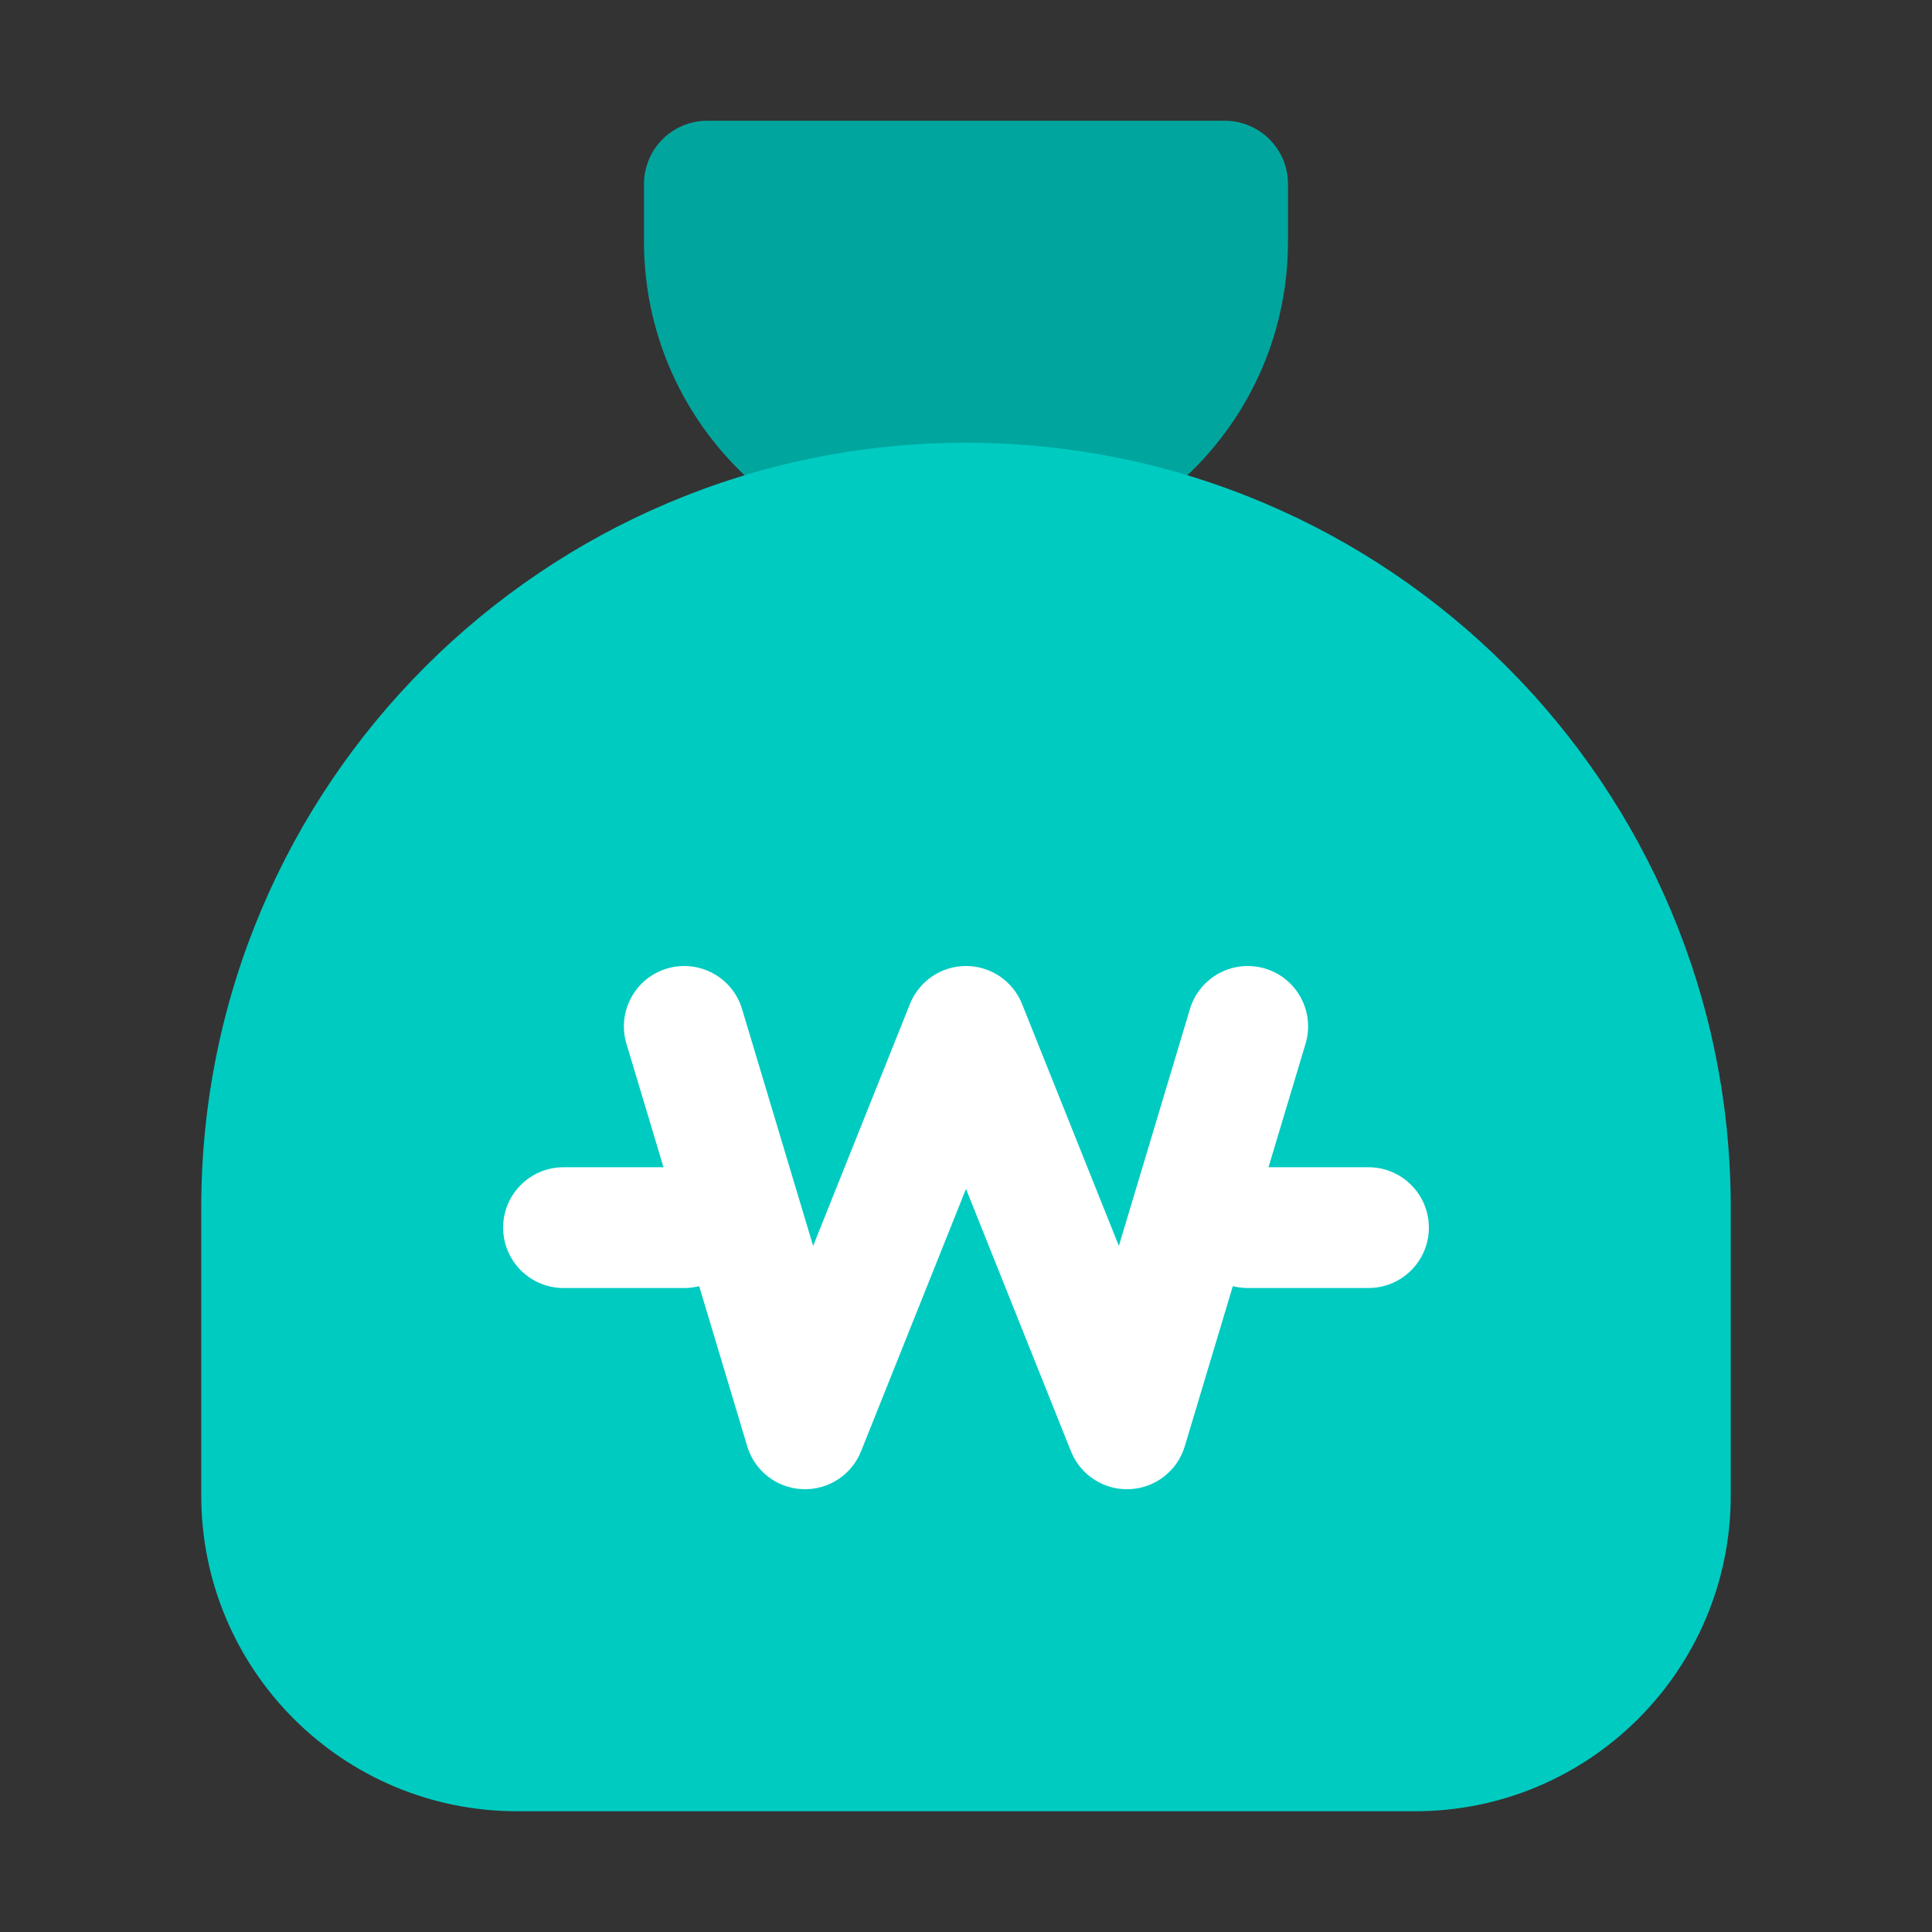 <svg width="24" height="24" viewBox="0 0 24 24" fill="none" xmlns="http://www.w3.org/2000/svg">
<rect x="0" y="0" width="24" height="24" fill="#333333" stroke="none"/>
<path d="M8 2.286C8 1.852 8.352 1.5 8.786 1.5H15.214C15.648 1.5 16 1.852 16 2.286V3C16 5.209 14.209 7 12 7C9.791 7 8 5.209 8 3V2.286Z" fill="#00A69E"/>
<path d="M2.5 15C2.5 9.753 6.753 5.5 12 5.5C17.247 5.5 21.5 9.753 21.5 15V18.577C21.5 20.744 19.744 22.5 17.577 22.5H6.423C4.256 22.5 2.5 20.744 2.5 18.577V15Z" fill="#00CBC1"/>
<path fill-rule="evenodd" clip-rule="evenodd" d="M8.284 12.032C8.681 11.913 9.099 12.138 9.218 12.534L10.101 15.477L11.304 12.471C11.418 12.187 11.693 12 12 12C12.307 12 12.582 12.187 12.696 12.471L13.899 15.477L14.782 12.534C14.901 12.138 15.319 11.913 15.716 12.032C16.112 12.151 16.337 12.569 16.218 12.966L14.718 17.965C14.627 18.271 14.352 18.485 14.033 18.499C13.715 18.513 13.422 18.325 13.304 18.029L12 14.769L10.696 18.029C10.578 18.325 10.285 18.513 9.967 18.499C9.648 18.485 9.373 18.271 9.282 17.965L7.782 12.966C7.663 12.569 7.888 12.151 8.284 12.032Z" fill="white"/>
<path d="M6.25 15.25C6.25 14.836 6.586 14.5 7 14.5H8.5C8.914 14.5 9.25 14.836 9.25 15.25C9.25 15.664 8.914 16 8.5 16H7C6.586 16 6.25 15.664 6.25 15.25Z" fill="white"/>
<path d="M14.75 15.25C14.75 14.836 15.086 14.5 15.5 14.5H17C17.414 14.5 17.75 14.836 17.75 15.25C17.75 15.664 17.414 16 17 16H15.5C15.086 16 14.75 15.664 14.75 15.25Z" fill="white"/>
</svg>

